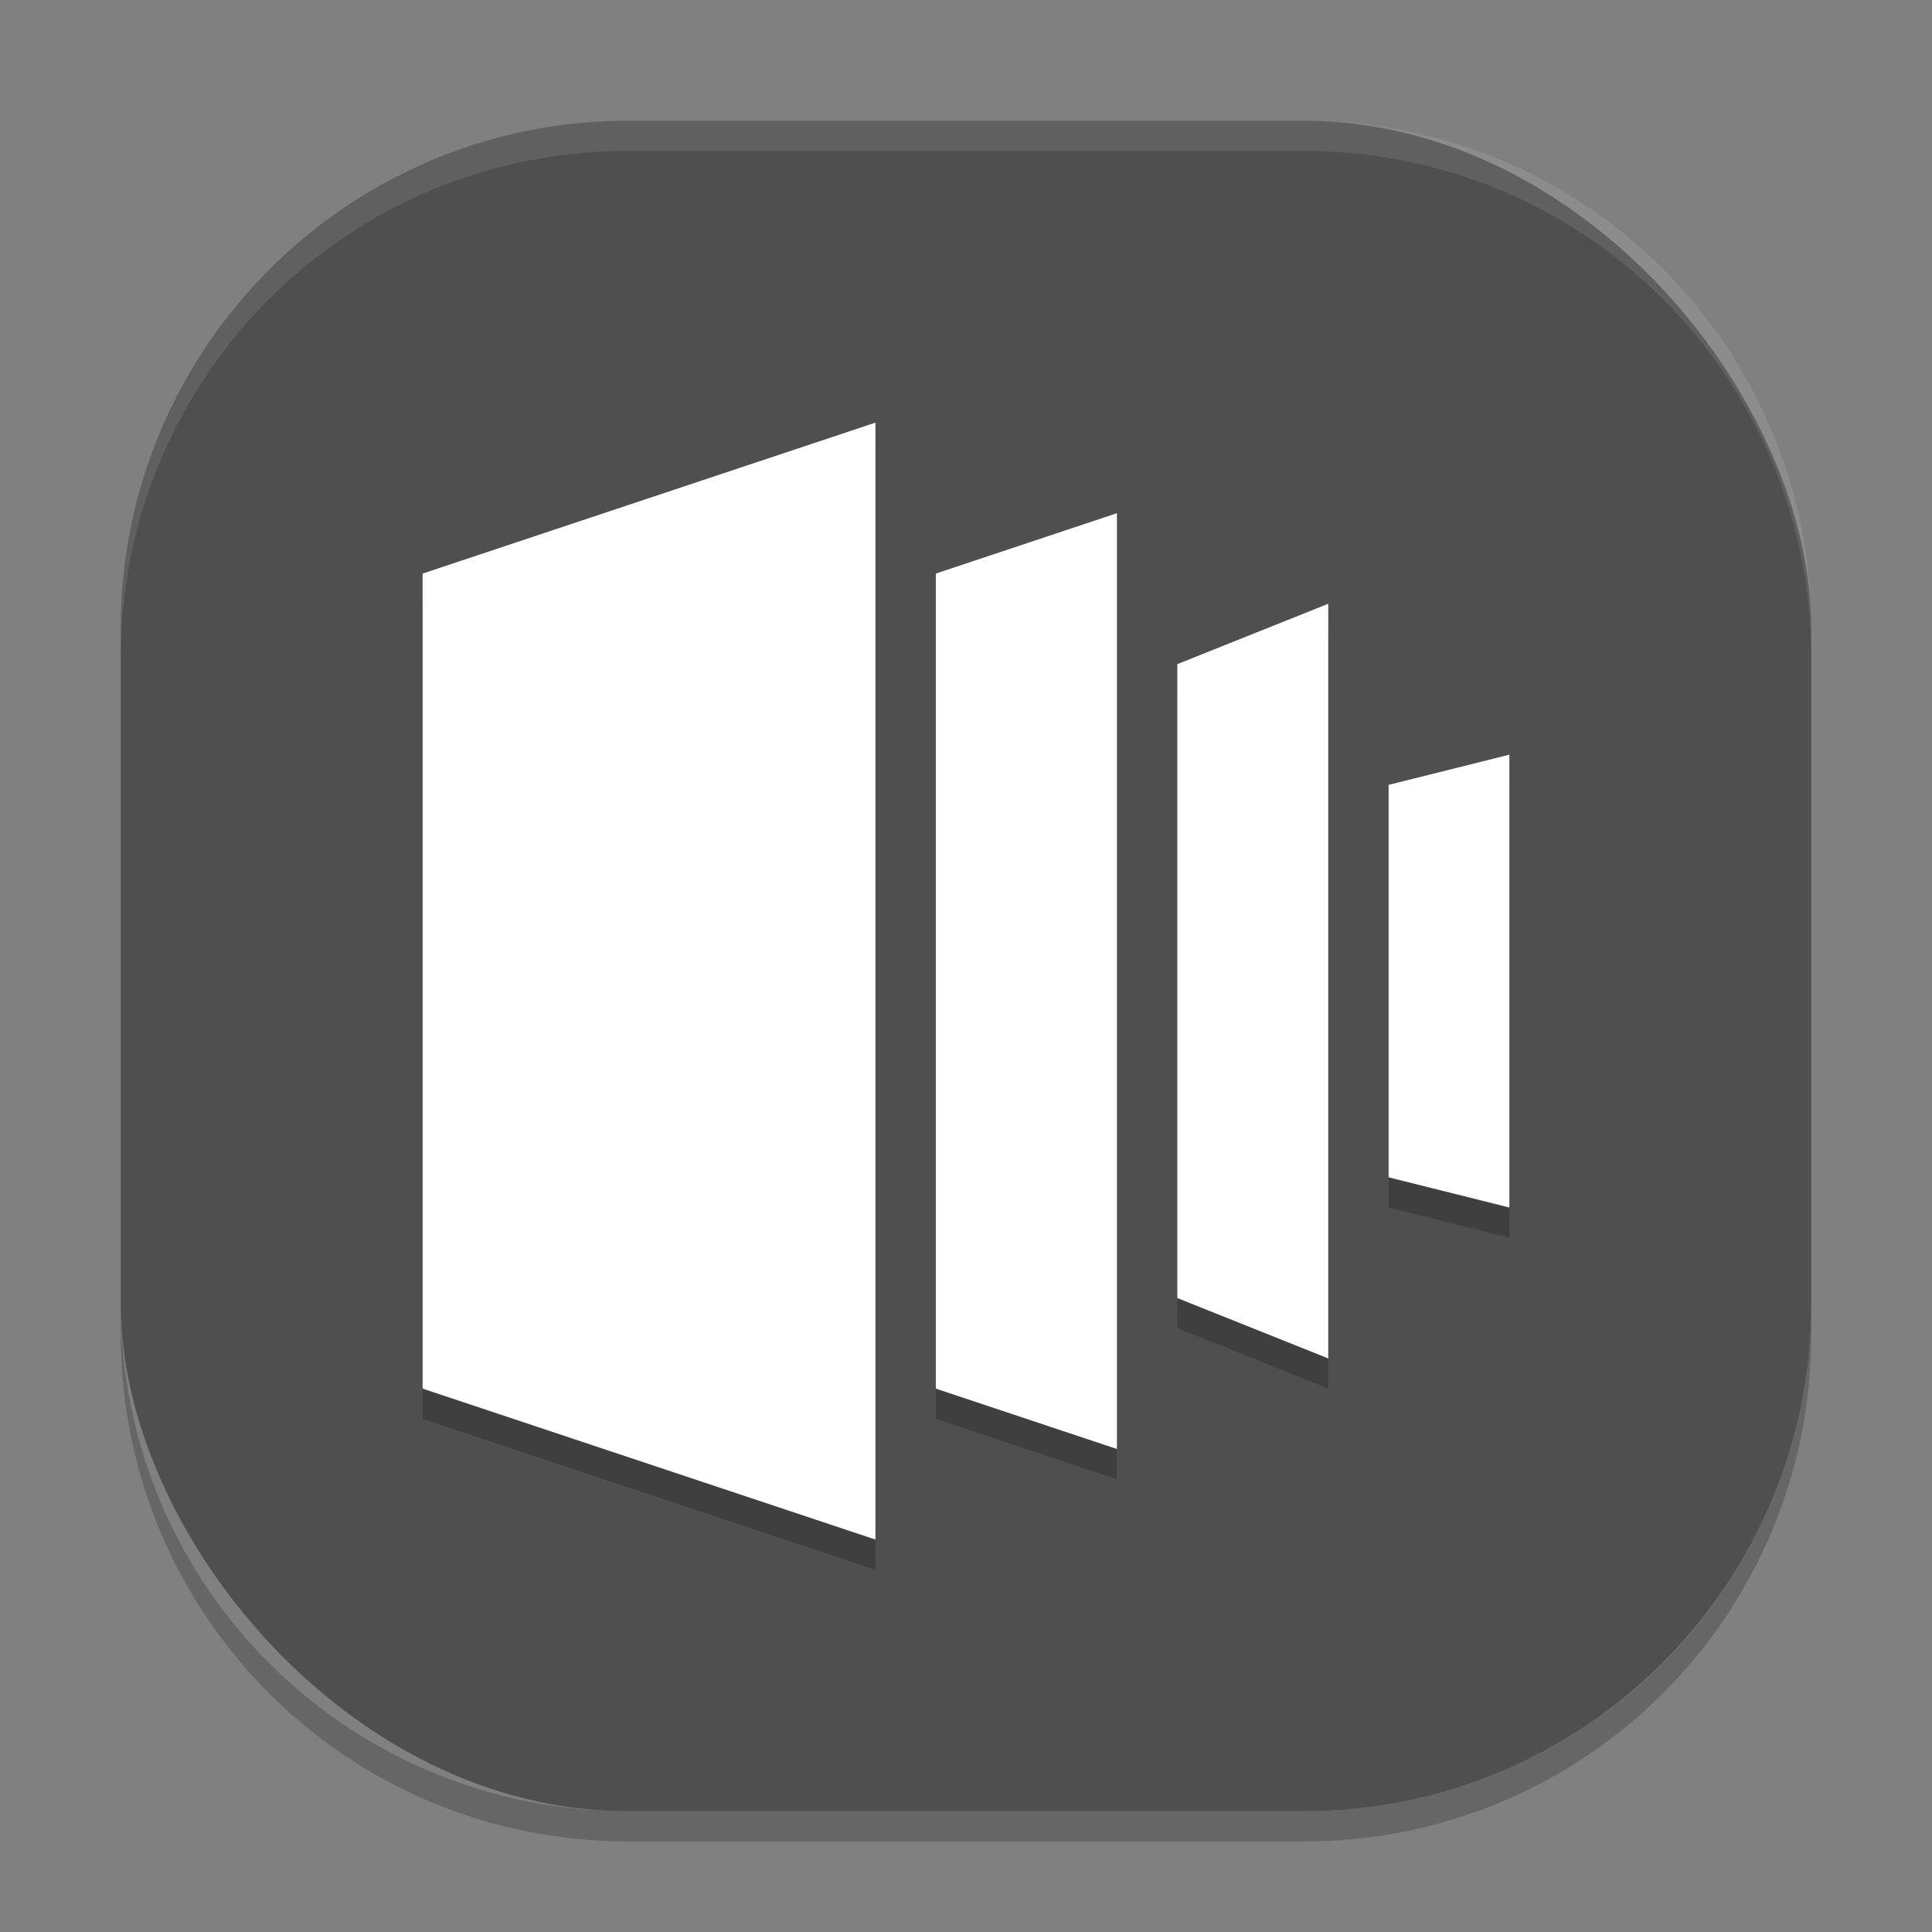 <svg width="64" height="64" version="1" xmlns="http://www.w3.org/2000/svg">
 <rect width="100%" height="100%" fill="#808080" stroke="none"/>
 <path style="opacity:0.2" d="m4 43.199v1c0 9.307 7.494 16.801 16.801 16.801h22.398c9.307 0 16.801-7.494 16.801-16.801v-1c0 9.307-7.494 16.801-16.801 16.801h-22.398c-9.307 0-16.801-7.494-16.801-16.801z"/>
 <rect style="fill:#4f4f4f" x="4" y="4" width="56" height="56" rx="16.8"/>
 <path style="fill:#ffffff;opacity:0.1" d="M 20.801 4 C 11.494 4 4 11.494 4 20.801 L 4 21.801 C 4 12.494 11.494 5 20.801 5 L 43.199 5 C 52.506 5 60 12.494 60 21.801 L 60 20.801 C 60 11.494 52.506 4 43.199 4 L 20.801 4 z"/>
 <path style="opacity:0.2" d="m29 15-15 5v27l15 5zm8 3-6 2v27l6 2zm7 3-5 2v21l5 2zm6 5-4 1v13l4 1z"/>
 <path style="fill:#ffffff" d="m29 14-15 5v27l15 5zm8 3-6 2v27l6 2zm7 3-5 2v21l5 2zm6 5-4 1v13l4 1z"/>
</svg>
